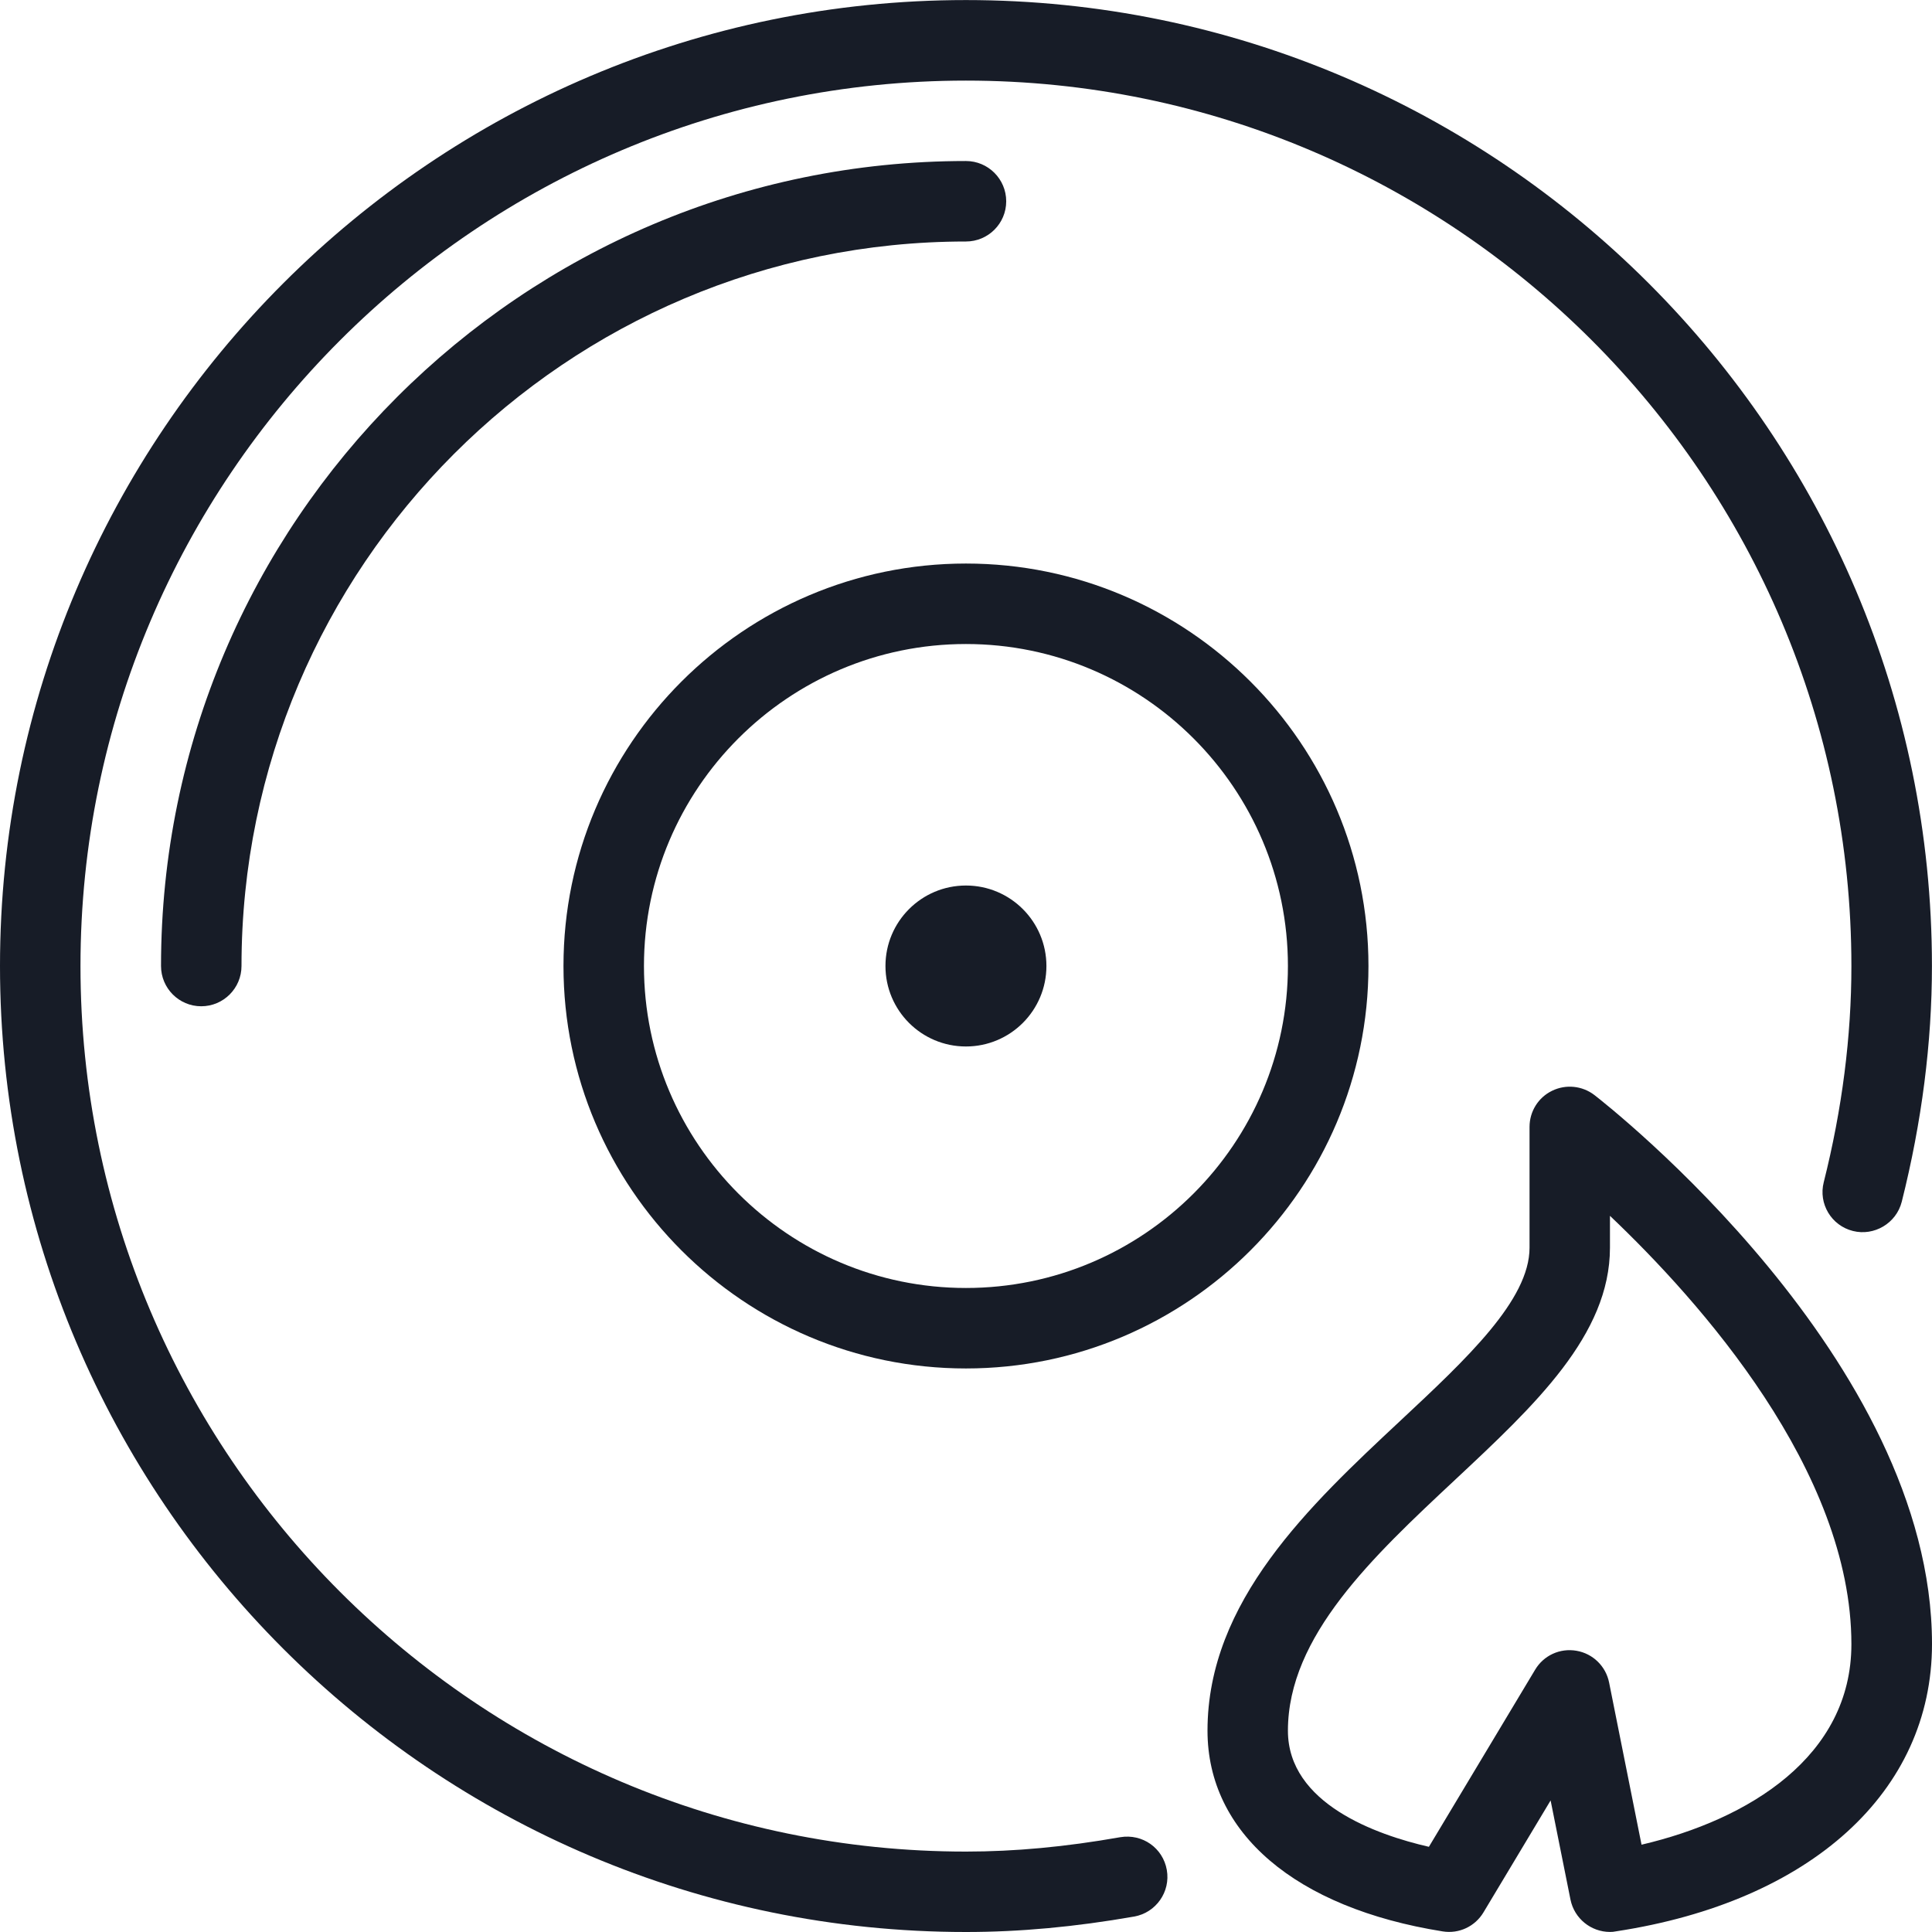 <svg width="32" height="32" viewBox="0 0 32 32" fill="none" xmlns="http://www.w3.org/2000/svg">
<path d="M15.999 17.333C16.735 17.333 17.332 16.736 17.332 16C17.332 15.264 16.735 14.667 15.999 14.667C15.263 14.667 14.666 15.264 14.666 16C14.666 16.736 15.262 17.333 15.999 17.333Z" fill="#171C27"/>
<path d="M18.554 30.43C17.647 30.59 16.811 30.668 15.999 30.668C7.913 30.668 1.333 24.088 1.333 16.001C1.333 7.915 7.913 1.335 15.999 1.335C24.086 1.335 30.665 7.915 30.665 16.002C30.665 17.164 30.512 18.368 30.207 19.581C30.116 19.937 30.333 20.3 30.691 20.389C31.041 20.477 31.408 20.263 31.499 19.905C31.831 18.585 31.999 17.272 31.999 16C31.999 7.178 24.822 0.001 15.999 0.001C7.177 0.001 0 7.178 0 16C0 24.823 7.177 32 15.999 32C16.89 32 17.802 31.916 18.786 31.744C19.147 31.68 19.39 31.334 19.326 30.972C19.262 30.609 18.923 30.368 18.554 30.43Z" fill="#171C27"/>
<path d="M16.666 3.334C16.666 2.966 16.367 2.667 15.999 2.667C8.648 2.667 2.667 8.648 2.667 16C2.667 16.368 2.965 16.667 3.333 16.667C3.701 16.667 4 16.368 4 16C4 9.384 9.384 4 15.999 4C16.367 4 16.666 3.702 16.666 3.334Z" fill="#171C27"/>
<path d="M26.408 18.137C26.207 17.983 25.935 17.955 25.707 18.067C25.478 18.178 25.334 18.41 25.334 18.665V20.665C25.334 21.532 24.294 22.504 23.194 23.532C21.696 24.932 20 26.518 20 28.665C20 30.358 21.455 31.601 23.895 31.99C24.167 32.034 24.432 31.907 24.571 31.675L25.683 29.821L26.012 31.463C26.076 31.779 26.354 31.999 26.666 31.999C26.698 31.999 26.732 31.997 26.767 31.989C29.995 31.497 32 29.674 32 27.23C32 22.522 26.636 18.314 26.408 18.137ZM27.189 30.554L26.652 27.869C26.598 27.598 26.384 27.389 26.112 27.342C25.838 27.294 25.568 27.419 25.427 27.655L23.667 30.589C22.8 30.39 21.332 29.874 21.332 28.666C21.332 27.098 22.742 25.781 24.103 24.508C25.42 23.276 26.666 22.112 26.666 20.666V20.138C28.155 21.552 30.665 24.361 30.665 27.233C30.665 29.091 28.967 30.138 27.189 30.554Z" fill="#171C27"/>
<path d="M15.999 22.666C19.675 22.666 22.666 19.676 22.666 16C22.666 12.324 19.675 9.334 15.999 9.334C12.324 9.334 9.333 12.324 9.333 16C9.333 19.676 12.324 22.666 15.999 22.666ZM15.999 10.667C18.941 10.667 21.332 13.059 21.332 16C21.332 18.941 18.941 21.333 15.999 21.333C13.058 21.333 10.666 18.941 10.666 16C10.666 13.059 13.058 10.667 15.999 10.667Z" fill="#171C27"/>
</svg>

